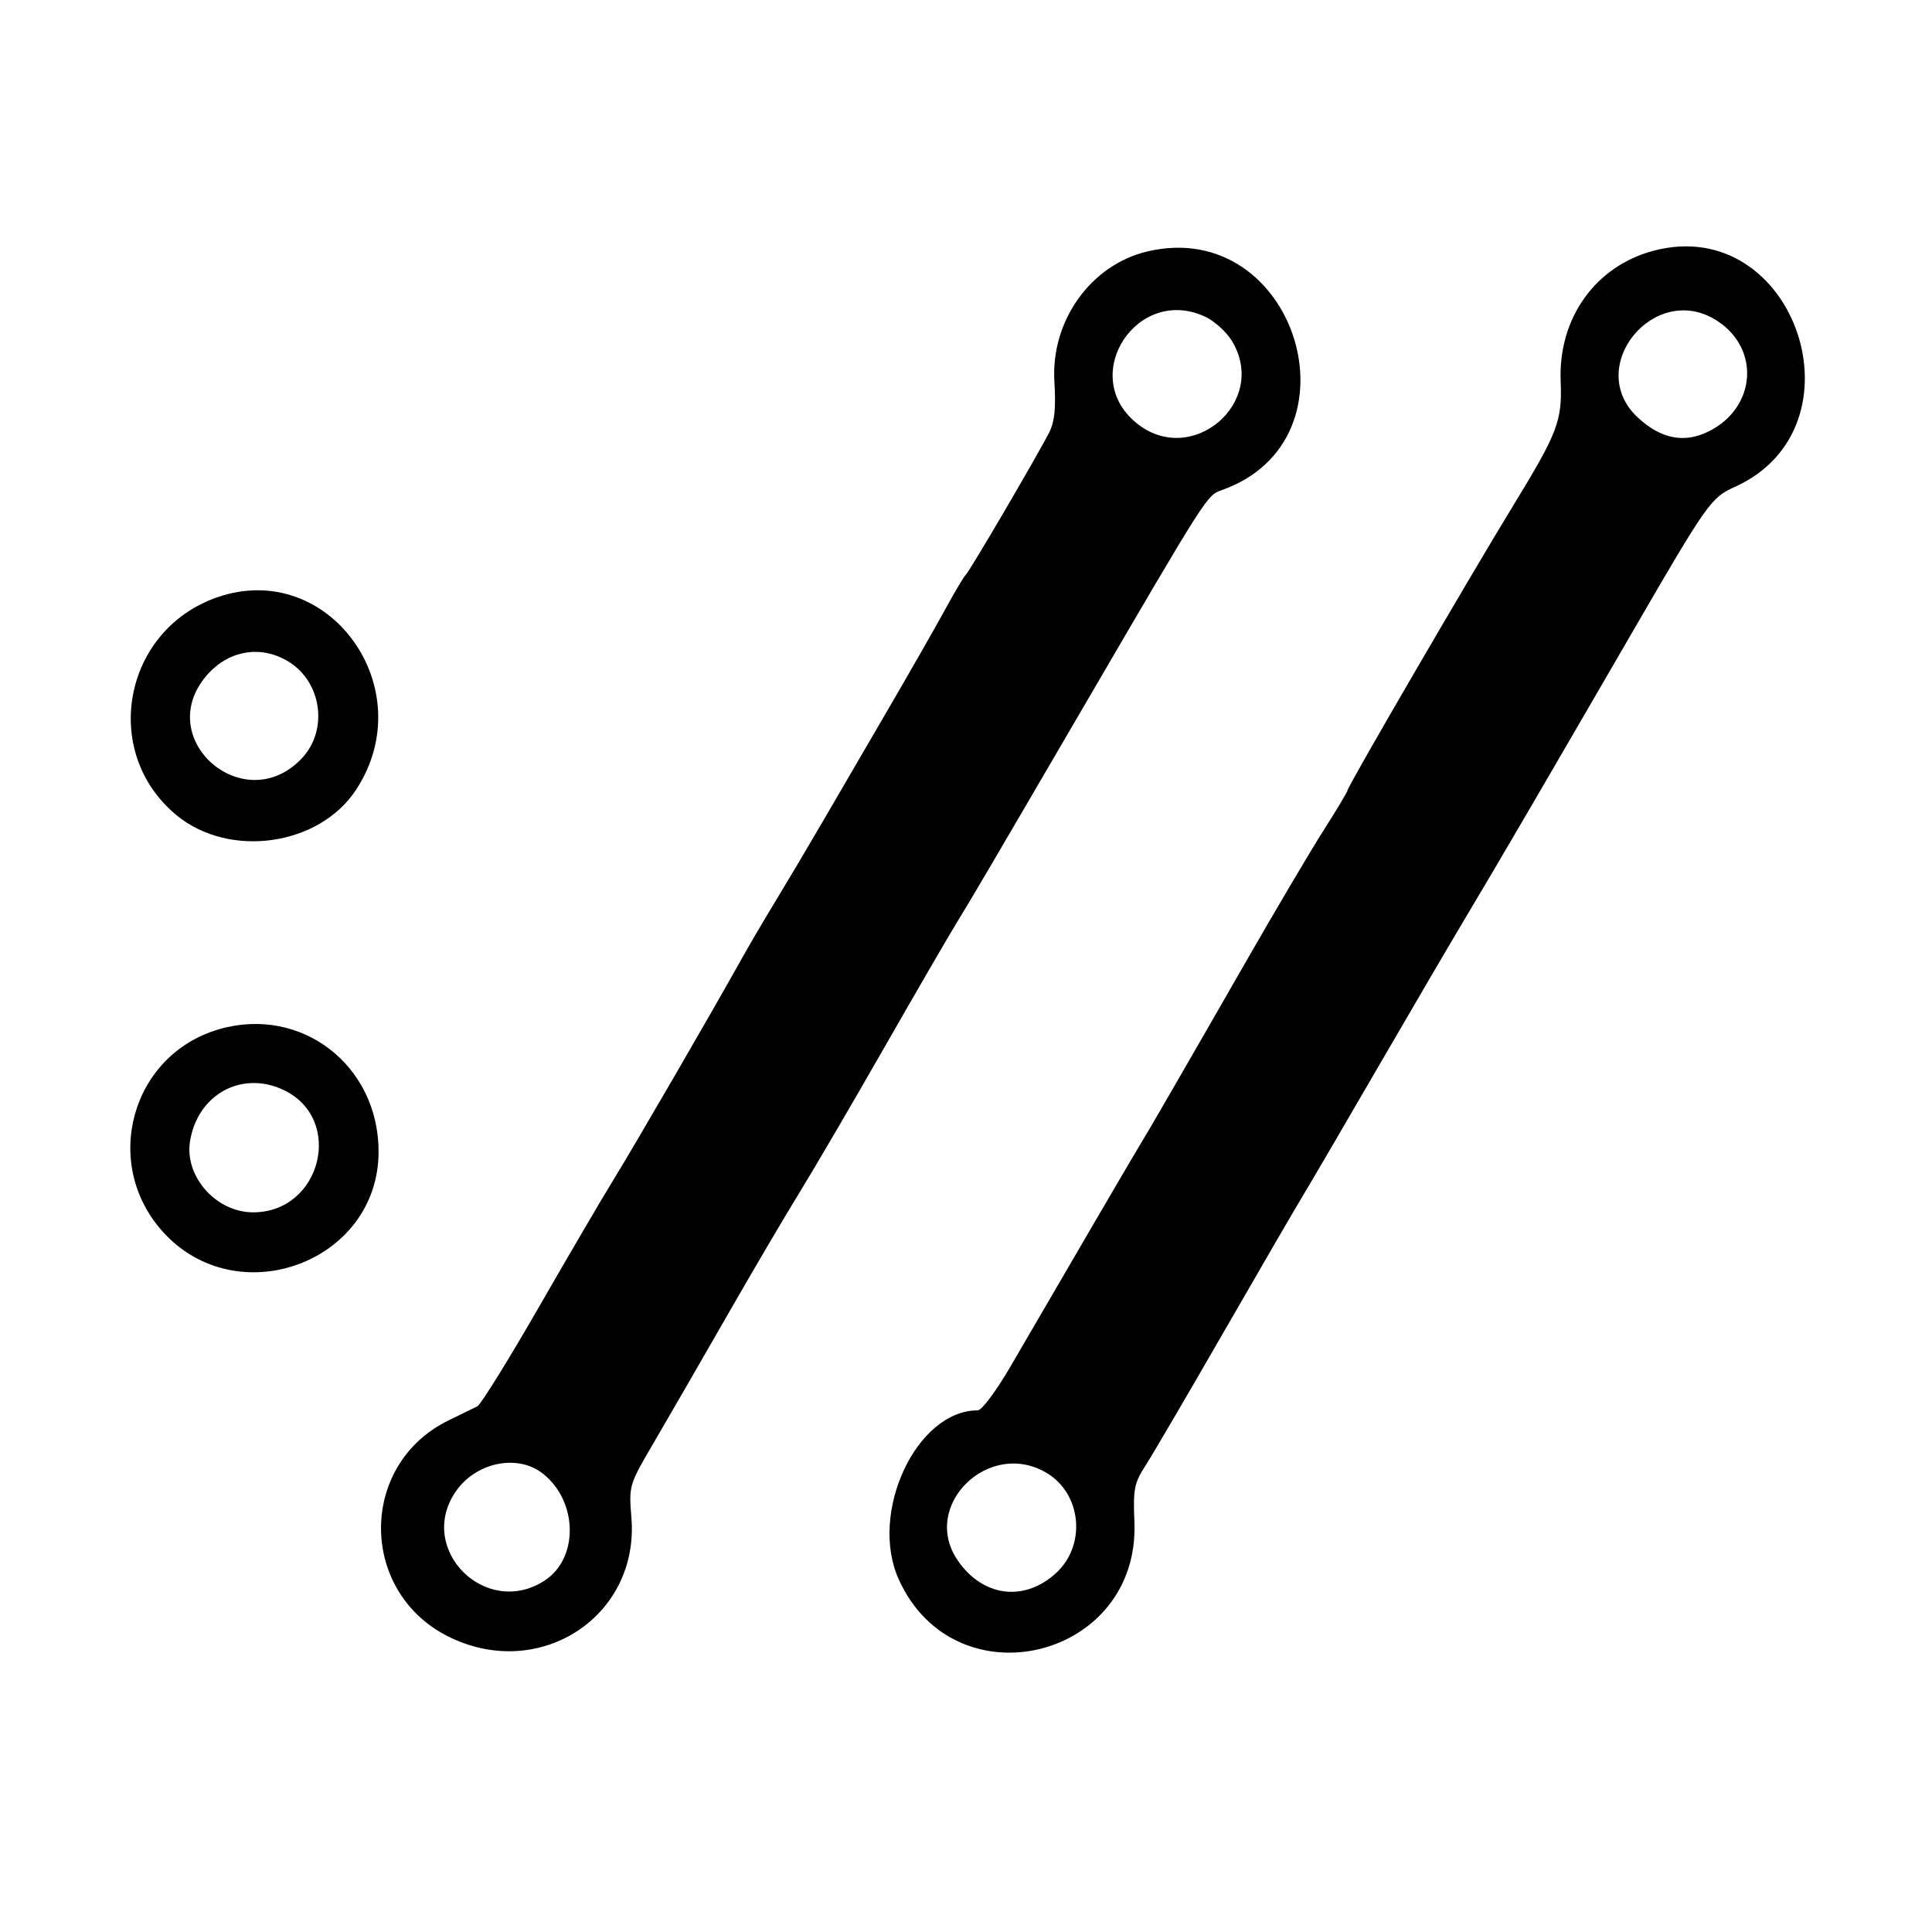 <svg version="1.1" width="400" height="400" xmlns="http://www.w3.org/2000/svg"><g><path d="M237.500 52.071 C 225.811 54.850,217.533 66.460,218.300 79.000 C 218.635 84.470,218.348 87.312,217.241 89.500 C 214.879 94.170,200.661 118.440,199.959 119.000 C 199.614 119.275,197.737 122.425,195.786 126.000 C 193.835 129.575,188.437 139.025,183.791 147.000 C 179.144 154.975,172.985 165.550,170.103 170.500 C 167.222 175.450,162.946 182.650,160.601 186.500 C 158.256 190.350,154.959 195.975,153.274 199.000 C 147.264 209.789,131.123 237.612,127.109 244.100 C 124.864 247.731,117.877 259.656,111.583 270.600 C 105.289 281.545,99.545 290.802,98.819 291.170 C 98.094 291.539,95.475 292.818,93.000 294.013 C 74.007 303.181,74.234 330.045,93.380 339.103 C 112.101 347.960,132.361 334.477,130.729 314.248 C 130.187 307.526,130.205 307.466,135.460 298.500 C 138.361 293.550,145.119 281.850,150.477 272.500 C 155.836 263.150,162.582 251.675,165.470 247.000 C 168.357 242.325,176.254 228.825,183.019 217.000 C 189.784 205.175,196.570 193.475,198.101 191.000 C 200.863 186.533,204.635 180.111,224.827 145.500 C 249.792 102.706,249.893 102.548,252.877 101.500 C 282.692 91.029,268.295 44.748,237.500 52.071 M342.500 51.874 C 330.341 55.025,322.590 65.849,323.118 78.941 C 323.450 87.156,322.528 89.571,313.285 104.694 C 303.873 120.095,279.000 162.844,279.000 163.620 C 279.000 163.890,276.795 167.573,274.100 171.805 C 271.405 176.037,264.004 188.559,257.653 199.632 C 244.480 222.598,237.406 234.830,236.042 237.000 C 235.144 238.430,220.773 263.025,209.310 282.750 C 206.290 287.947,203.274 292.000,202.427 292.000 C 189.738 292.000,179.837 313.196,186.079 327.000 C 197.775 352.870,236.073 343.496,234.866 315.059 C 234.580 308.331,234.829 307.060,237.124 303.500 C 238.543 301.300,245.790 288.925,253.230 276.000 C 260.669 263.075,268.118 250.250,269.782 247.500 C 271.447 244.750,278.549 232.600,285.565 220.500 C 292.581 208.400,301.018 194.000,304.314 188.500 C 309.767 179.400,319.002 163.583,338.180 130.500 C 353.391 104.259,354.276 103.003,359.064 100.864 C 386.686 88.523,371.733 44.299,342.500 51.874 M249.583 65.606 C 251.445 66.490,253.876 68.681,254.984 70.474 C 262.865 83.225,246.589 97.098,235.096 87.427 C 223.287 77.491,235.587 58.965,249.583 65.606 M355.586 66.464 C 364.538 72.330,363.529 84.531,353.693 89.353 C 348.688 91.807,343.928 90.877,339.169 86.516 C 327.787 76.085,342.619 57.968,355.586 66.464 M45.000 123.655 C 25.485 130.417,20.744 155.752,36.555 168.785 C 47.479 177.789,66.061 175.165,73.703 163.540 C 87.483 142.575,68.106 115.649,45.000 123.655 M59.701 136.960 C 66.665 141.206,68.021 151.237,62.421 157.082 C 50.543 169.480,31.627 153.104,42.668 139.983 C 47.150 134.656,53.946 133.450,59.701 136.960 M45.365 213.089 C 27.208 218.351,20.943 240.822,33.681 254.990 C 49.083 272.121,78.302 261.364,78.381 238.534 C 78.443 220.553,62.365 208.162,45.365 213.089 M58.717 225.670 C 71.342 231.661,66.532 251.000,52.418 251.000 C 44.738 251.000,38.157 243.581,39.345 236.262 C 40.918 226.571,50.069 221.566,58.717 225.670 M112.385 305.088 C 119.649 310.802,119.862 322.584,112.786 327.220 C 100.673 335.157,86.225 320.865,94.280 308.912 C 98.422 302.766,107.102 300.933,112.385 305.088 M216.810 305.026 C 223.969 309.390,224.905 319.950,218.642 325.689 C 212.040 331.740,203.410 330.608,198.250 323.015 C 190.523 311.644,204.865 297.743,216.810 305.026 " stroke="none" fill-rule="evenodd"></path></g></svg>
